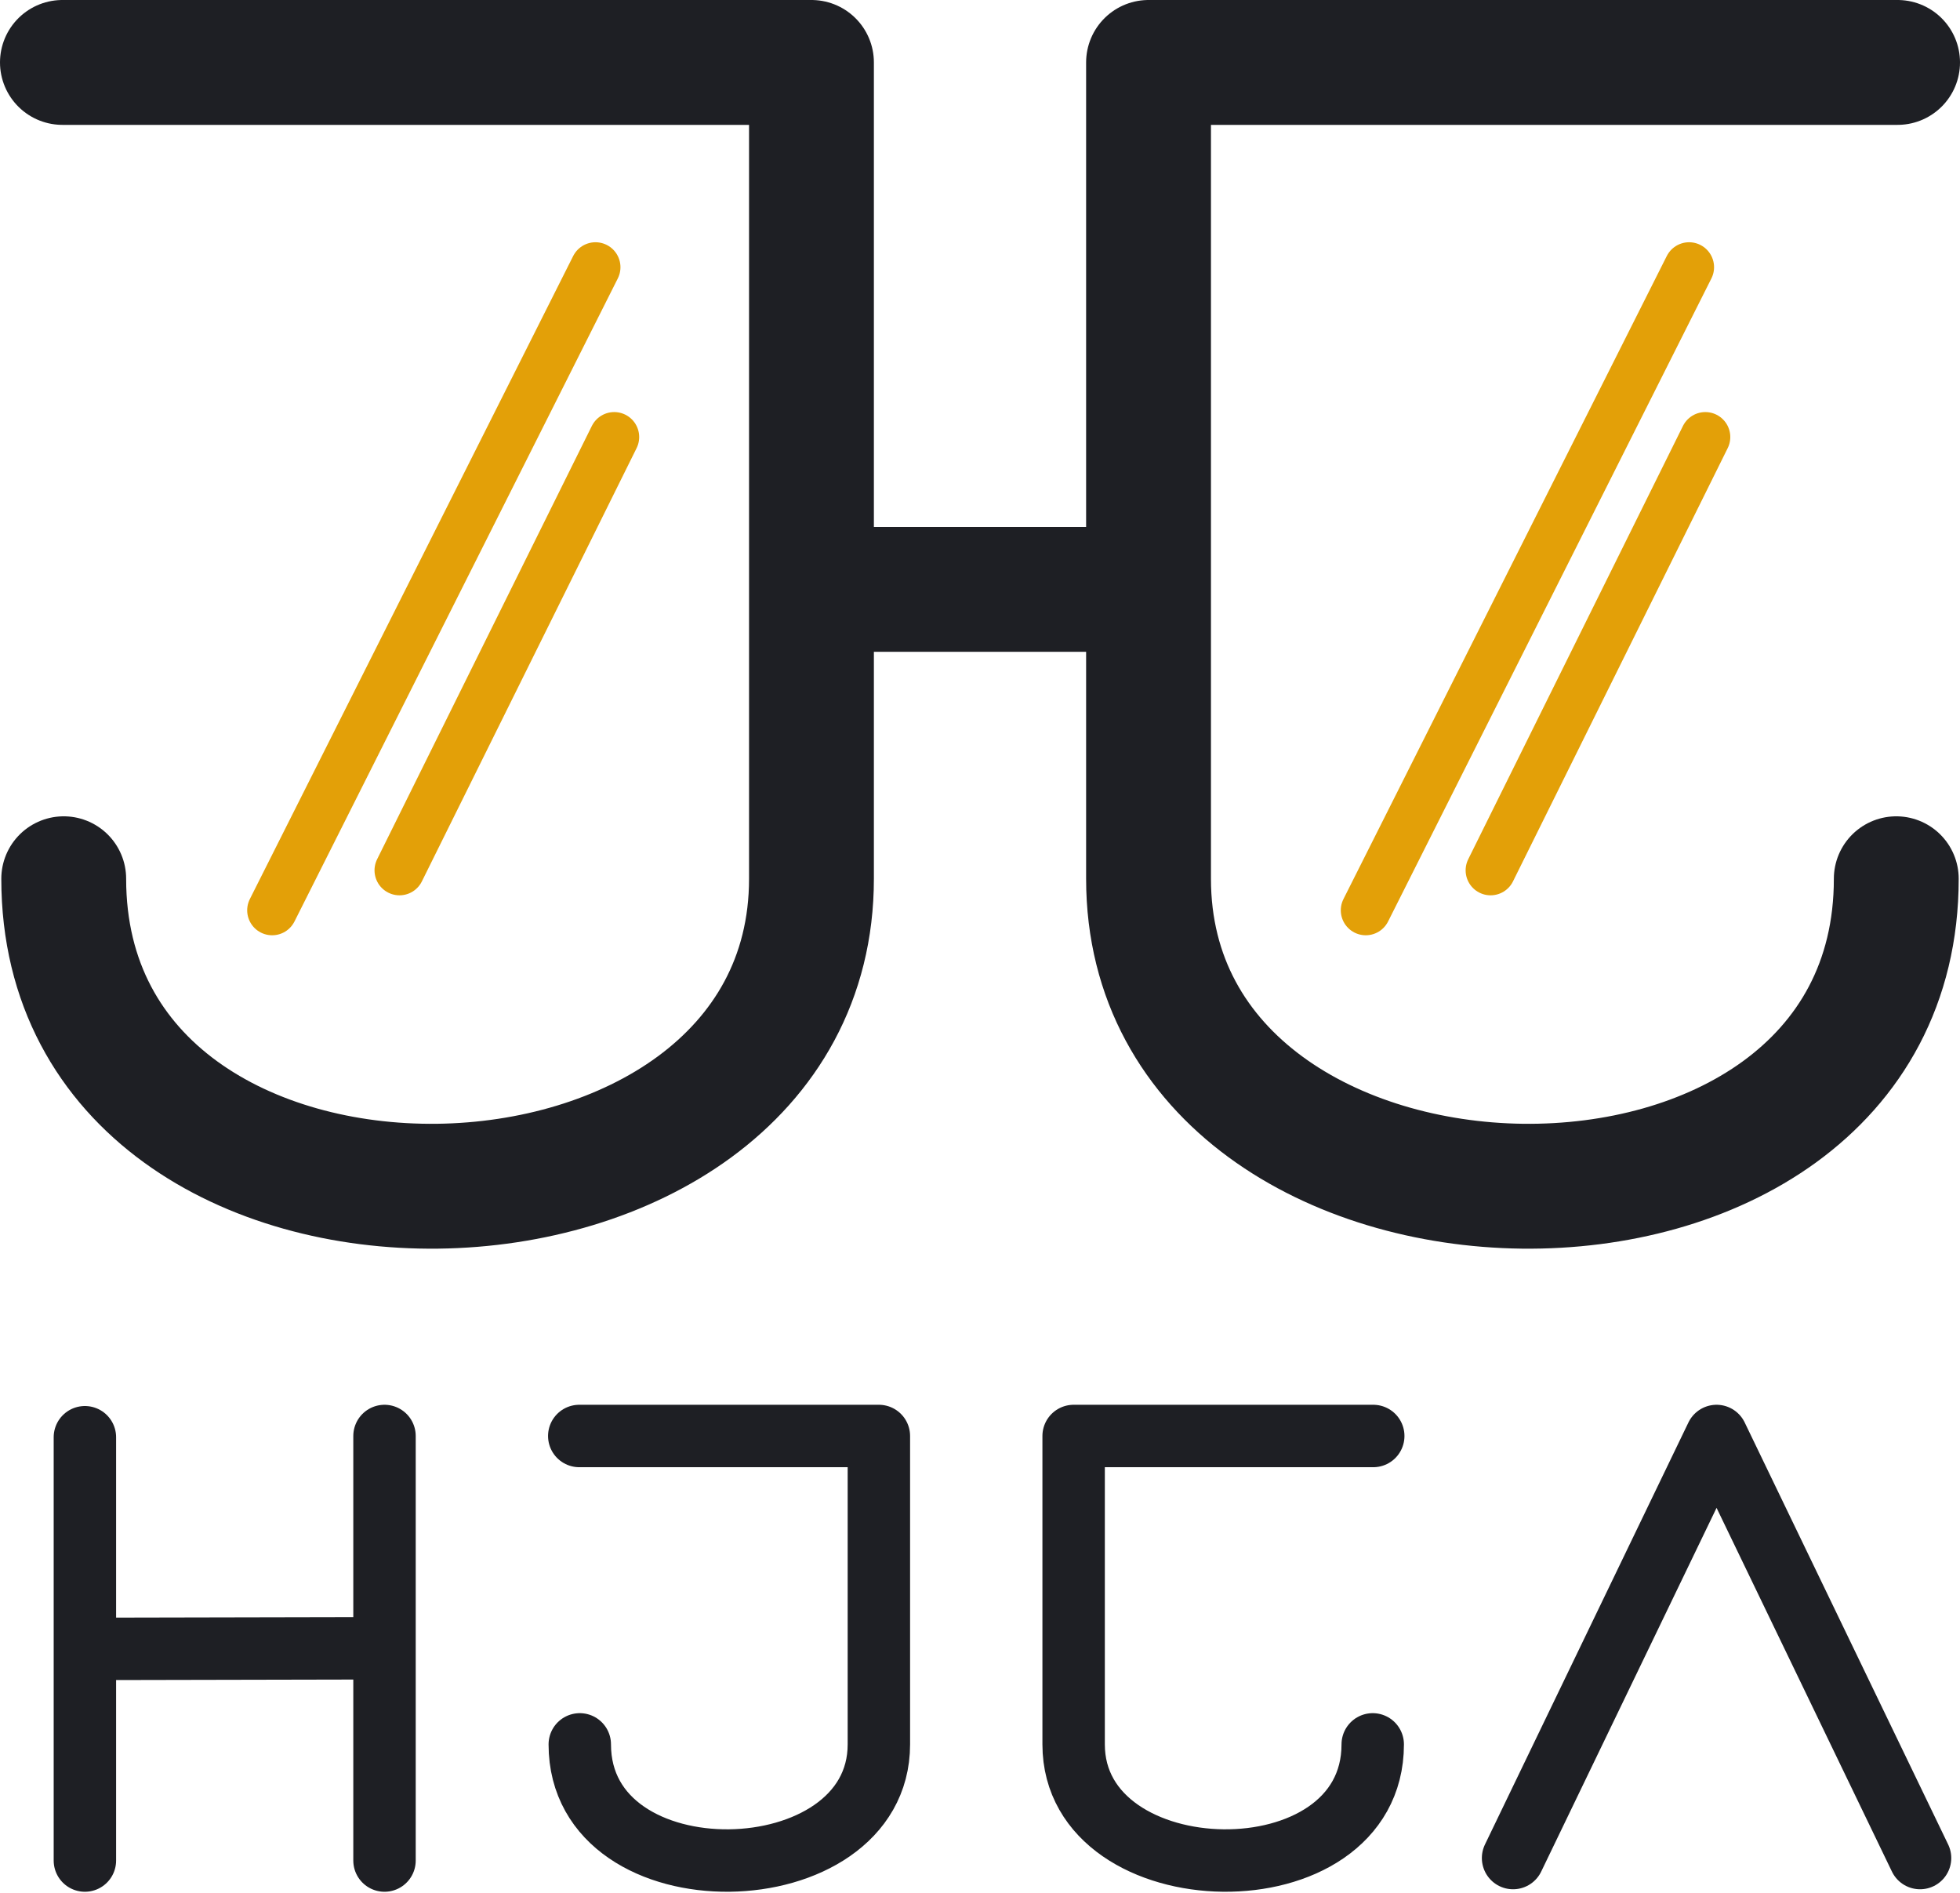 <svg xmlns="http://www.w3.org/2000/svg" width="785" height="758" fill="none"><path stroke="#1E1F24" stroke-linecap="round" stroke-linejoin="round" stroke-width="25" d="M34 575.5v84.75M34 745v-84.75m0 0 120-.25v-85 170M232 575h120v123.484c0 60.652-119.791 63.376-119.791 0M550 575H430v123.484c0 60.652 119.791 63.376 119.791 0M606 744l81.5-169L769 744"/><path stroke="#1E1F24" stroke-linecap="round" stroke-linejoin="round" stroke-width="50" d="M760 25H460v326.869c0 160.55 299.477 167.76 299.477 0M25 25h300v326.869c0 160.55-299.477 167.76-299.477 0M325 236h135"/><path stroke="#E3A008" stroke-linecap="round" stroke-linejoin="round" stroke-width="20" d="M238.5 107 109 364.5M246 175l-86 173.5M676.5 107 547 364.5M683 175l-86 173.5"/></svg>